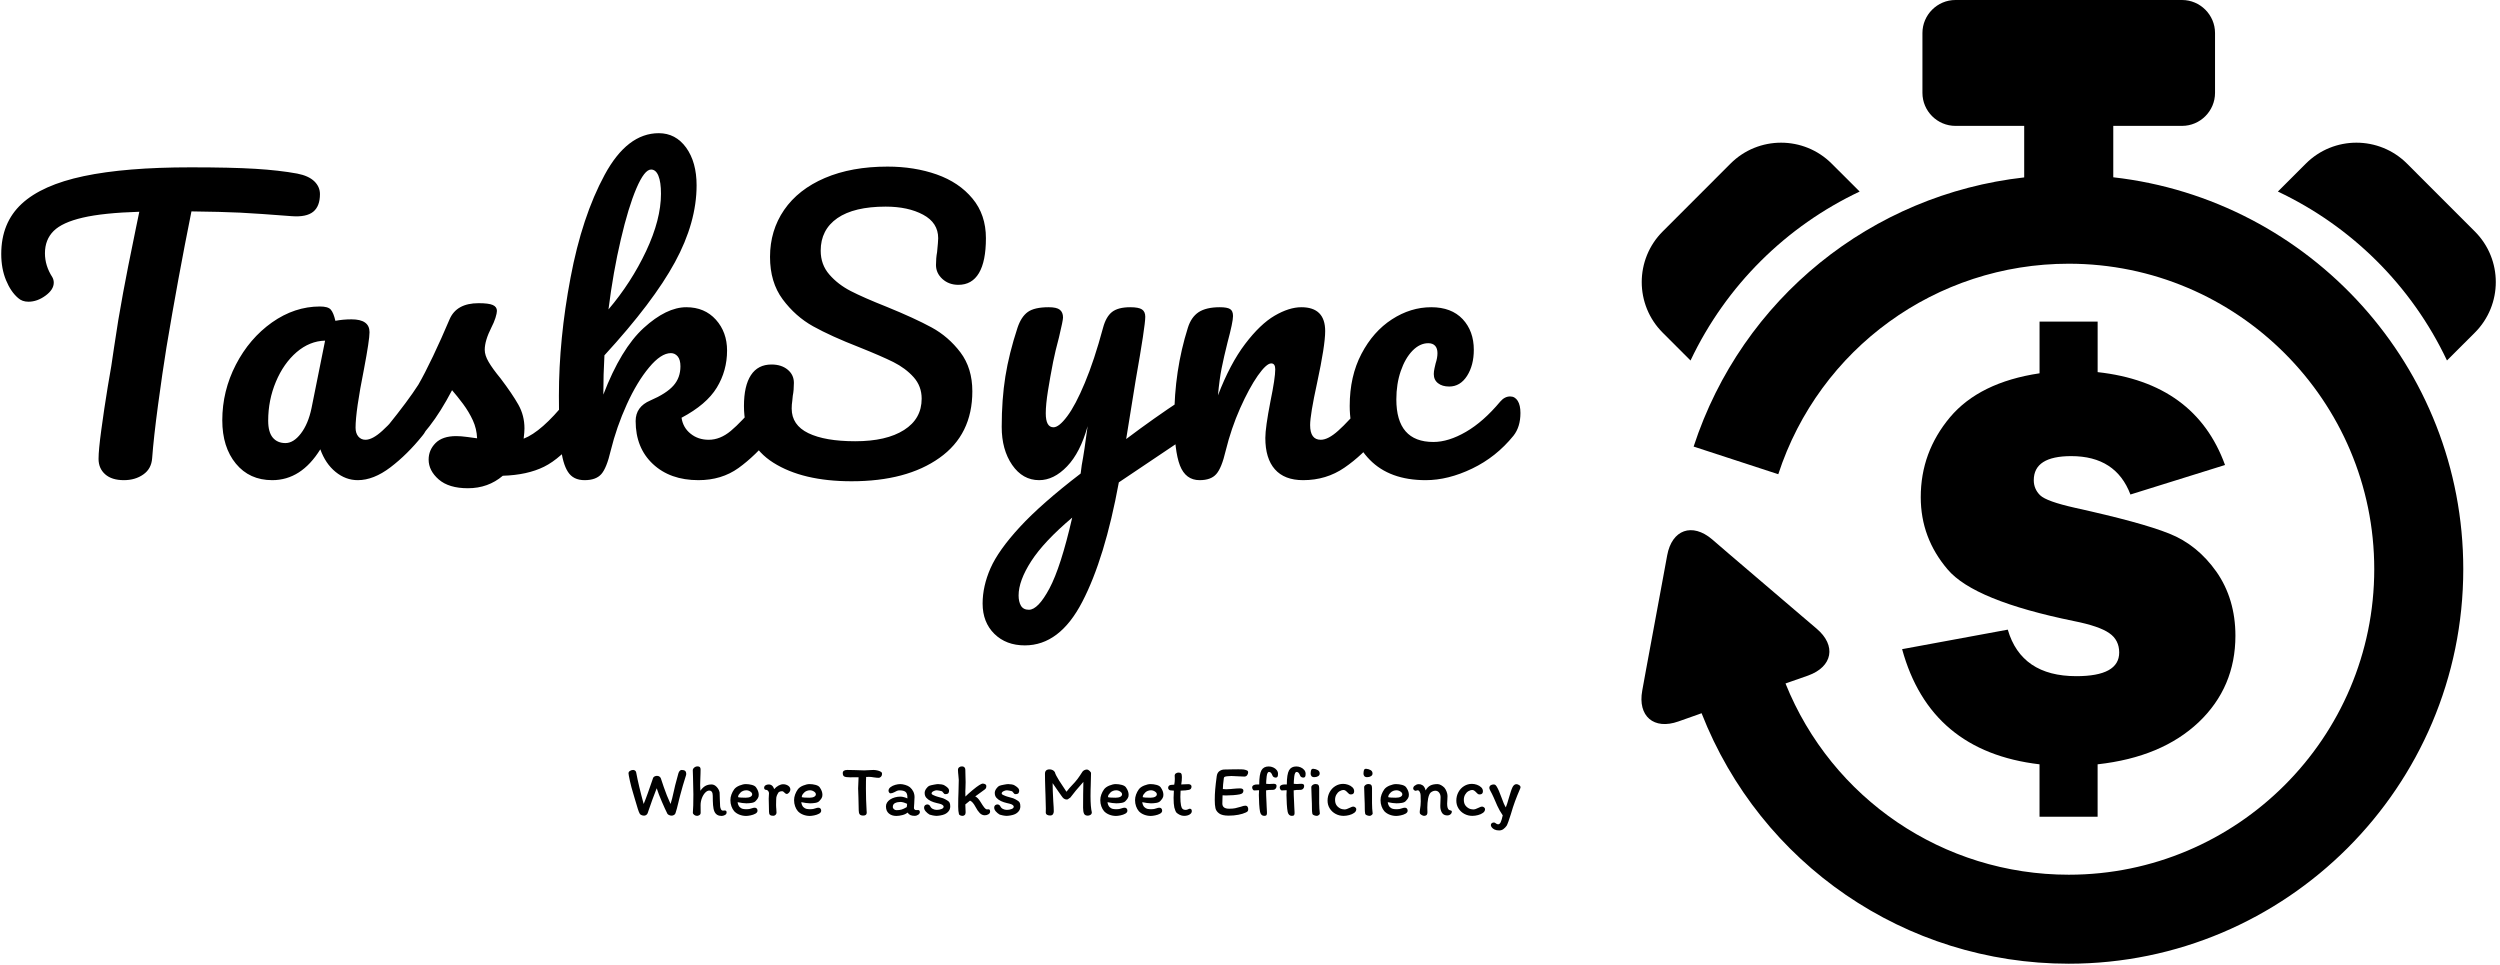 <svg xmlns="http://www.w3.org/2000/svg" version="1.1" xmlns:xlink="http://www.w3.org/1999/xlink" xmlns:svgjs="http://svgjs.dev/svgjs" width="2000" height="772" viewBox="0 0 2000 772"><g transform="matrix(1,0,0,1,-1.212,-0.518)"><svg viewBox="0 0 396 153" data-background-color="#ffffff" preserveAspectRatio="xMidYMid meet" height="772" width="2000" xmlns="http://www.w3.org/2000/svg" xmlns:xlink="http://www.w3.org/1999/xlink"><g id="tight-bounds" transform="matrix(1,0,0,1,0.24,0.103)"><svg viewBox="0 0 395.52 152.795" height="152.795" width="395.52"><g><svg viewBox="0 0 395.52 152.795" height="152.795" width="395.52"><g><svg viewBox="0 0 649.408 250.875" height="152.795" width="395.52"><g transform="matrix(1,0,0,1,0,34.672)"><svg viewBox="0 0 395.52 181.531" height="181.531" width="395.52"><g id="textblocktransform"><svg viewBox="0 0 395.52 181.531" height="181.531" width="395.52" id="textblock"><g><svg viewBox="0 0 395.52 133.337" height="133.337" width="395.52"><g transform="matrix(1,0,0,1,0,0)"><svg width="395.52" viewBox="1.75 -47 206.88 69.75" height="133.337" data-palette-color="#233565"><path d="M42.05-41.5Q43.6-41.2 44.38-40.45 45.15-39.7 45.15-38.7L45.15-38.7Q45.15-37.05 44.23-36.3 43.3-35.55 41.3-35.7L41.3-35.7Q36.8-36.05 34.27-36.18 31.75-36.3 27.65-36.35L27.65-36.35Q25.8-27.15 24.25-17.85L24.25-17.85Q23.7-14.45 23.1-9.98 22.5-5.5 22.3-2.75L22.3-2.75Q22.2-1.3 21.1-0.53 20 0.25 18.45 0.25L18.45 0.25Q16.8 0.25 15.9-0.55 15-1.35 15-2.65L15-2.65Q15-3.85 15.38-6.63 15.75-9.4 16.25-12.45L16.25-12.45Q16.8-15.5 17.1-17.75L17.1-17.75Q17.65-21.55 18.35-25.3 19.05-29.05 19.75-32.4L19.75-32.4Q19.9-33.15 20.1-34.13 20.3-35.1 20.55-36.3L20.55-36.3Q15.65-36.15 12.85-35.5 10.05-34.85 8.88-33.68 7.7-32.5 7.7-30.65L7.7-30.65Q7.7-28.95 8.7-27.4L8.7-27.4Q8.9-27.05 8.9-26.65L8.9-26.65Q8.9-25.7 7.78-24.88 6.65-24.05 5.45-24.05L5.45-24.05Q4.6-24.05 4.05-24.55L4.05-24.55Q3.05-25.4 2.4-26.98 1.75-28.55 1.75-30.55L1.75-30.55Q1.75-34.8 4.53-37.38 7.3-39.95 12.98-41.15 18.65-42.35 27.55-42.35L27.55-42.35Q33.05-42.35 36.33-42.15 39.6-41.95 42.05-41.5L42.05-41.5ZM38.65 0.25Q35.55 0.25 33.7-2 31.85-4.25 31.85-7.9L31.85-7.9Q31.85-11.9 33.7-15.48 35.55-19.05 38.62-21.23 41.7-23.4 45.15-23.4L45.15-23.4Q46.25-23.4 46.62-22.98 47-22.55 47.25-21.45L47.25-21.45Q48.3-21.65 49.45-21.65L49.45-21.65Q51.9-21.65 51.9-19.9L51.9-19.9Q51.9-18.85 51.15-14.9L51.15-14.9Q50-9.15 50-6.9L50-6.9Q50-6.15 50.37-5.7 50.75-5.25 51.35-5.25L51.35-5.25Q52.3-5.25 53.65-6.48 55-7.7 57.3-10.45L57.3-10.45Q57.9-11.15 58.65-11.15L58.65-11.15Q59.3-11.15 59.67-10.55 60.05-9.95 60.05-8.9L60.05-8.9Q60.05-6.9 59.1-5.8L59.1-5.8Q57.05-3.25 54.75-1.5 52.45 0.25 50.3 0.25L50.3 0.25Q48.65 0.25 47.27-0.88 45.9-2 45.2-3.95L45.2-3.95Q42.6 0.25 38.65 0.25L38.65 0.25ZM40.45-4.8Q41.55-4.8 42.55-6.1 43.55-7.4 44-9.55L44-9.55 45.85-18.75Q43.75-18.7 41.97-17.18 40.2-15.65 39.15-13.15 38.1-10.65 38.1-7.85L38.1-7.85Q38.1-6.3 38.72-5.55 39.35-4.8 40.45-4.8L40.45-4.8ZM65.3 1.35Q62.7 1.35 61.32 0.15 59.95-1.05 59.95-2.55L59.95-2.55Q59.95-3.85 60.89-4.8 61.84-5.75 63.7-5.75L63.7-5.75Q64.34-5.75 65.22-5.63 66.09-5.5 66.55-5.45L66.55-5.45Q66.5-6.75 65.97-7.9 65.44-9.05 64.64-10.13 63.84-11.2 63.14-12L63.14-12Q61.59-9.05 60.07-7.1 58.55-5.15 56.74-3.4L56.74-3.4Q55.84-2.5 54.84-2.5L54.84-2.5Q54.05-2.5 53.55-3.08 53.05-3.65 53.05-4.5L53.05-4.5Q53.05-5.5 53.74-6.35L53.74-6.35 54.39-7.15Q57.14-10.55 58.55-12.75L58.55-12.75Q59.39-14.2 60.55-16.63 61.7-19.05 62.8-21.65L62.8-21.65Q63.74-23.85 66.75-23.85L66.75-23.85Q68.14-23.85 68.69-23.6 69.25-23.35 69.25-22.8L69.25-22.8Q69.25-22.5 69.05-21.85 68.84-21.2 68.5-20.55L68.5-20.55Q67.59-18.75 67.59-17.5L67.59-17.5Q67.59-16.75 68.12-15.85 68.64-14.95 69.75-13.6L69.75-13.6Q71.34-11.5 72.17-10.03 73-8.55 73-6.8L73-6.8Q73-6.3 72.89-5.4L72.89-5.4Q75.34-6.35 78.64-10.45L78.64-10.45Q79.25-11.15 80-11.15L80-11.15Q80.64-11.15 81.02-10.55 81.39-9.95 81.39-8.9L81.39-8.9Q81.39-7 80.44-5.8L80.44-5.8Q77.94-2.7 75.67-1.58 73.39-0.45 70.05-0.35L70.05-0.35Q68.05 1.35 65.3 1.35L65.3 1.35ZM106.24-11.15Q106.89-11.15 107.27-10.55 107.64-9.95 107.64-8.9L107.64-8.9Q107.64-6.9 106.69-5.8L106.69-5.8Q104.44-3.05 102.14-1.4 99.84 0.25 96.69 0.25L96.69 0.25Q92.84 0.25 90.49-1.95 88.14-4.15 88.14-7.8L88.14-7.8Q88.14-9.75 90.14-10.6L90.14-10.6Q92.34-11.55 93.29-12.63 94.24-13.7 94.24-15.25L94.24-15.25Q94.24-16.15 93.87-16.6 93.49-17.05 92.94-17.05L92.94-17.05Q91.59-17.05 89.97-15.1 88.34-13.15 86.94-10.08 85.54-7 84.74-3.75L84.74-3.75Q84.19-1.4 83.47-0.58 82.74 0.25 81.19 0.25L81.19 0.25Q79.64 0.25 78.92-0.88 78.19-2 77.94-4.35 77.69-6.7 77.69-11.25L77.69-11.25Q77.69-18.95 79.27-27.3 80.84-35.65 83.92-41.33 86.99-47 91.29-47L91.29-47Q93.59-47 95.02-45.03 96.44-43.05 96.44-39.9L96.44-39.9Q96.44-34.85 93.49-29.43 90.54-24 83.89-16.75L83.89-16.75Q83.74-14.15 83.74-11.4L83.74-11.4Q86.14-17.65 89.24-20.48 92.34-23.3 95.04-23.3L95.04-23.3Q97.54-23.3 99.07-21.6 100.59-19.9 100.59-17.4L100.59-17.4Q100.59-14.65 99.19-12.35 97.79-10.05 94.39-8.25L94.39-8.25Q94.59-6.9 95.62-6.08 96.64-5.25 98.09-5.25L98.09-5.25Q99.64-5.25 101.09-6.45 102.54-7.65 104.89-10.45L104.89-10.45Q105.49-11.15 106.24-11.15L106.24-11.15ZM90.24-42.05Q89.34-42.05 88.24-39.48 87.14-36.9 86.12-32.52 85.09-28.15 84.44-23L84.44-23Q87.54-26.65 89.57-30.95 91.59-35.25 91.59-38.75L91.59-38.75Q91.59-40.35 91.24-41.2 90.89-42.05 90.24-42.05L90.24-42.05ZM117.54 0.4Q110.89 0.4 106.89-2.13 102.89-4.65 102.89-9.85L102.89-9.85Q102.89-12.6 103.84-14.05 104.79-15.5 106.64-15.5L106.64-15.5Q107.99-15.5 108.84-14.8 109.69-14.1 109.69-13L109.69-13Q109.69-12 109.54-11.25L109.54-11.25Q109.54-11.05 109.47-10.55 109.39-10.05 109.39-9.5L109.39-9.5Q109.39-7.25 111.66-6.15 113.94-5.05 118.04-5.05L118.04-5.05Q122.29-5.05 124.69-6.58 127.09-8.1 127.09-10.85L127.09-10.85Q127.09-12.55 125.99-13.78 124.89-15 123.24-15.83 121.59-16.65 118.59-17.85L118.59-17.85Q114.74-19.35 112.31-20.7 109.89-22.05 108.16-24.38 106.44-26.7 106.44-30.15L106.44-30.15Q106.44-33.75 108.36-36.55 110.29-39.35 113.91-40.9 117.54-42.45 122.44-42.45L122.44-42.45Q126.09-42.45 129.14-41.38 132.19-40.3 134.01-38.1 135.84-35.9 135.84-32.7L135.84-32.7Q135.84-29.55 134.89-27.95 133.94-26.35 132.09-26.35L132.09-26.35Q130.79-26.35 129.91-27.15 129.04-27.95 129.04-29.05L129.04-29.05Q129.04-30 129.19-30.8L129.19-30.8Q129.34-32.3 129.34-32.7L129.34-32.7Q129.34-34.8 127.29-35.9 125.24-37 122.19-37L122.19-37Q117.89-37 115.61-35.43 113.34-33.85 113.34-31L113.34-31Q113.34-29.1 114.52-27.75 115.69-26.4 117.44-25.5 119.19-24.6 122.34-23.35L122.34-23.35Q126.14-21.8 128.44-20.55 130.74-19.3 132.37-17.15 133.99-15 133.99-11.85L133.99-11.85Q133.99-5.95 129.51-2.78 125.04 0.4 117.54 0.4L117.54 0.4ZM163.59-11.05Q164.24-11.05 164.61-10.43 164.99-9.8 164.99-8.85L164.99-8.85Q164.99-7.7 164.64-7.05 164.29-6.4 163.54-5.9L163.54-5.9 153.94 0.55Q152.04 10.9 148.96 16.82 145.89 22.75 141.14 22.75L141.14 22.75Q138.59 22.75 136.99 21.18 135.39 19.6 135.39 17.05L135.39 17.05Q135.39 14.7 136.46 12.25 137.54 9.8 140.46 6.63 143.39 3.45 148.74-0.65L148.74-0.65 148.89-1.8Q149.24-3.65 149.69-7.1L149.69-7.1Q148.69-3.5 146.89-1.63 145.09 0.25 143.09 0.25L143.09 0.25Q140.84 0.25 139.41-1.83 137.99-3.9 137.99-7L137.99-7Q137.99-10.75 138.49-13.88 138.99-17 140.14-20.5L140.14-20.5Q140.64-22 141.54-22.65 142.44-23.3 144.39-23.3L144.39-23.3Q145.49-23.3 145.91-22.95 146.34-22.6 146.34-21.9L146.34-21.9Q146.34-21.5 145.79-19.2L145.79-19.2Q145.29-17.35 144.99-15.85L144.99-15.85Q144.59-13.8 144.29-11.93 143.99-10.05 143.99-8.85L143.99-8.85Q143.99-6.95 145.04-6.95L145.04-6.95Q145.79-6.95 146.91-8.45 148.04-9.95 149.31-13 150.59-16.05 151.79-20.5L151.79-20.5Q152.19-22 153.01-22.65 153.84-23.3 155.49-23.3L155.49-23.3Q156.64-23.3 157.09-23 157.54-22.7 157.54-22L157.54-22Q157.54-20.75 156.24-13.4L156.24-13.4 154.94-5.35Q158.79-8.25 162.44-10.65L162.44-10.65Q163.09-11.05 163.59-11.05L163.59-11.05ZM141.69 17.9Q142.94 17.9 144.49 15 146.04 12.1 147.59 5.35L147.59 5.35Q143.74 8.6 142.01 11.28 140.29 13.95 140.29 15.95L140.29 15.95Q140.29 16.8 140.61 17.35 140.94 17.9 141.69 17.9L141.69 17.9ZM164.94 0.25Q163.04 0.25 162.26-1.75 161.49-3.75 161.49-8.15L161.49-8.15Q161.49-14.65 163.34-20.5L163.34-20.5Q163.79-21.95 164.81-22.63 165.84-23.3 167.69-23.3L167.69-23.3Q168.69-23.3 169.09-23.05 169.49-22.8 169.49-22.1L169.49-22.1Q169.49-21.3 168.74-18.5L168.74-18.5Q168.24-16.5 167.94-15 167.64-13.5 167.44-11.3L167.44-11.3Q169.09-15.6 171.14-18.3 173.19-21 175.16-22.15 177.14-23.3 178.79-23.3L178.79-23.3Q182.04-23.3 182.04-20.05L182.04-20.05Q182.04-18.1 180.94-13L180.94-13Q179.99-8.65 179.99-7.25L179.99-7.25Q179.99-5.25 181.44-5.25L181.44-5.25Q182.44-5.25 183.81-6.48 185.19-7.7 187.49-10.45L187.49-10.45Q188.09-11.15 188.84-11.15L188.84-11.15Q189.49-11.15 189.86-10.55 190.24-9.95 190.24-8.9L190.24-8.9Q190.24-6.9 189.29-5.8L189.29-5.8Q187.14-3.15 184.66-1.45 182.19 0.25 179.04 0.25L179.04 0.25Q176.49 0.25 175.19-1.23 173.89-2.7 173.89-5.5L173.89-5.5Q173.89-6.9 174.59-10.5L174.59-10.5Q175.24-13.65 175.24-14.85L175.24-14.85Q175.24-15.65 174.69-15.65L174.69-15.65Q174.04-15.65 172.86-13.98 171.69-12.3 170.46-9.55 169.24-6.8 168.49-3.75L168.49-3.75Q167.94-1.4 167.21-0.58 166.49 0.25 164.94 0.25L164.94 0.25ZM195.73 0.25Q190.83 0.25 188.11-2.53 185.38-5.3 185.38-9.85L185.38-9.85Q185.38-13.9 186.98-16.95 188.58-20 191.13-21.65 193.68-23.3 196.48-23.3L196.48-23.3Q199.23-23.3 200.76-21.68 202.28-20.05 202.28-17.5L202.28-17.5Q202.28-15.4 201.36-13.95 200.43-12.5 198.93-12.5L198.93-12.5Q197.98-12.5 197.41-12.95 196.83-13.4 196.83-14.2L196.83-14.2Q196.83-14.55 196.93-15 197.03-15.45 197.08-15.65L197.08-15.65Q197.33-16.4 197.33-17.05L197.33-17.05Q197.33-17.7 197.01-18.05 196.68-18.4 196.08-18.4L196.08-18.4Q194.93-18.4 193.93-17.38 192.93-16.35 192.33-14.6 191.73-12.85 191.73-10.75L191.73-10.75Q191.73-4.95 196.78-4.95L196.78-4.95Q198.83-4.95 201.21-6.33 203.58-7.7 205.88-10.45L205.88-10.45Q206.48-11.15 207.23-11.15L207.23-11.15Q207.88-11.15 208.26-10.55 208.63-9.95 208.63-8.9L208.63-8.9Q208.63-7 207.68-5.8L207.68-5.8Q205.33-2.9 202.06-1.33 198.78 0.25 195.73 0.25L195.73 0.25Z" opacity="1" transform="matrix(1,0,0,1,0,0)" fill="#000000" class="wordmark-text-0" data-fill-palette-color="primary" id="text-0"></path></svg></g></svg></g><g transform="matrix(1,0,0,1,163.31,164.815)"><svg viewBox="0 0 232.21 16.715" height="16.715" width="232.21"><g transform="matrix(1,0,0,1,0,0)"><svg width="232.21" viewBox="2 -33.75 611.98 43.95" height="16.715" data-palette-color="#233565"><path d="M36.2-28.9Q36.5-29.95 37.1-30.63 37.7-31.3 38.4-31.3L38.4-31.3Q40.1-31.3 40.85-30.65 41.6-30 41.6-28.4L41.6-28.4Q41.6-27.95 40.9-25.85L40.9-25.85Q39.35-21.1 37.5-14.1L37.5-14.1Q37.05-12.5 36.77-11.3 36.5-10.1 36.3-9.3L36.3-9.3Q35.1-4.15 34.2-1.55L34.2-1.55Q33.9-0.8 33.15-0.38 32.4 0.05 31.55 0.05L31.55 0.05Q30.7 0.05 29.88-0.33 29.05-0.7 28.7-1.2L28.7-1.2Q27.15-4.25 24.88-9.53 22.6-14.8 21.35-18.75L21.35-18.75Q18.25-10.9 15.8-3.6L15.8-3.6Q15.65-3.15 15.48-2.63 15.3-2.1 15.1-1.55L15.1-1.55Q14.75-0.8 14.1-0.38 13.45 0.05 12.65 0.05L12.65 0.05Q11.75 0.05 10.9-0.33 10.05-0.7 9.75-1.2L9.75-1.2Q9.1-2.3 8.38-4.6 7.65-6.9 6.45-11.05L6.45-11.05 5.2-15.3Q3.9-19.45 2.95-23.8 2-28.15 2-29L2-29Q2-30.05 3.05-30.68 4.1-31.3 5.15-31.3L5.15-31.3Q5.75-31.3 6.4-30.93 7.05-30.55 7.25-29.65L7.25-29.65Q9-20.3 12.4-7.95L12.4-7.95Q13.7-11.05 15.28-15.5 16.85-19.95 18.3-24.15L18.3-24.15 18.8-25.65Q19-26.4 19.83-26.83 20.65-27.25 21.5-27.25L21.5-27.25Q22.6-27.25 23.3-26.7 24-26.15 24.2-25.5L24.2-25.5Q24.25-25.3 26.2-19.55 28.15-13.8 30.85-7.95L30.85-7.95Q31.85-10.9 33.25-17.4L33.25-17.4 34-20.7Q35.35-26 36.2-28.9L36.2-28.9ZM51.45-31.7Q51.45-30.4 51.4-28.68 51.35-26.95 51.3-26.05L51.3-26.05Q51.15-23.5 51.15-20.95L51.15-20.95Q51.15-19.05 51.3-17L51.3-17Q52.85-19.25 54.65-20.3 56.45-21.35 59-21.35L59-21.35Q60.85-21.35 62.45-19.7 64.05-18.05 64.5-15.85L64.5-15.85Q64.65-13.9 64.65-11.1L64.65-11.1Q64.65-9.3 64.85-6.4L64.85-6.4Q64.95-5.3 65.42-4.35 65.9-3.4 66.8-3.4L66.8-3.4Q67.25-3.4 67.52-3.45 67.8-3.5 68.05-3.5L68.05-3.5Q68.75-3.5 69.02-3.15 69.3-2.8 69.3-2.15L69.3-2.15Q69.3-0.95 68.1-0.35 66.9 0.25 65.9 0.25L65.9 0.25Q62.3 0.25 60.95-2.75L60.95-2.75Q60.2-4.45 60-7.18 59.8-9.9 59.8-13.55L59.8-13.55Q59.8-17.15 57.35-17.15L57.35-17.15Q56-17.15 54.62-15.73 53.25-14.3 52.35-11.98 51.45-9.65 51.45-7.15L51.45-7.15 51.5-1.95Q51.5-0.85 50.65-0.33 49.8 0.2 49.05 0.2L49.05 0.2Q47.95 0.2 47.05-0.48 46.15-1.15 46.15-2L46.15-2Q46.5-5.75 46.5-14.55L46.5-14.55Q46.5-16.15 46.25-26.4L46.25-26.4 46.1-31Q46.1-32.1 47.1-32.93 48.1-33.75 49.35-33.75L49.35-33.75Q50.45-33.75 50.95-33.25 51.45-32.75 51.45-31.7L51.45-31.7ZM71.9-10.6Q71.9-12.5 72.6-14.43 73.3-16.35 74.45-17.95L74.45-17.95Q75.6-19.55 78.1-20.58 80.6-21.6 82.55-21.6L82.55-21.6Q84.55-21.6 86.62-21.05 88.7-20.5 89.5-19.35L89.5-19.35Q91.35-16.75 91.35-14.25L91.35-14.25Q91.35-12.9 90.77-11.95 90.2-11 89.15-9.9L89.15-9.9Q88.3-9 86.47-8.7 84.65-8.4 82.85-8.4L82.85-8.4Q81.7-8.4 80.05-8.63 78.4-8.85 76.85-9.2L76.85-9.2Q76.95-8.2 77.35-7.25 77.75-6.3 78.3-5.8L78.3-5.8Q79.3-4.85 80.37-4.6 81.45-4.35 83.15-4.35L83.15-4.35Q84.95-4.35 86.5-4.95L86.5-4.95Q87.75-5.4 88.55-5.4L88.55-5.4Q89.5-5.4 90-4.83 90.5-4.25 90.5-3.35L90.5-3.35Q90.5-2.1 89.05-1.3 87.6-0.5 85.72-0.13 83.85 0.25 82.7 0.25L82.7 0.25Q80.35 0.25 78.15-0.6 75.95-1.45 74.5-3L74.5-3Q73.3-4.4 72.6-6.38 71.9-8.35 71.9-10.6L71.9-10.6ZM82.8-17.35Q81.7-17.35 80.6-16.93 79.5-16.5 78.8-15.75L78.8-15.75Q77.9-14.8 77.57-14.23 77.25-13.65 77.15-12.65L77.15-12.65Q78.4-12.25 82.35-12.25L82.35-12.25Q84.5-12.25 85.67-12.9 86.85-13.55 86.85-14.6L86.85-14.6Q86.85-15.65 85.55-16.5 84.25-17.35 82.8-17.35L82.8-17.35ZM103.54-2Q103.54-1.15 102.89-0.5 102.24 0.15 101.29 0.15L101.29 0.15Q99.79 0.15 99.09-0.43 98.39-1 98.39-2.55L98.39-2.55Q98.39-4.4 98.29-7.4L98.29-7.4Q98.19-9.9 98.19-11.6L98.19-11.6Q98.19-12.4 98.29-13.7L98.29-13.7Q98.39-14.9 98.39-15.5L98.39-15.5Q98.24-16.45 97.64-17.07 97.04-17.7 96.09-17.7L96.09-17.7Q95.64-17.7 95.34-18.13 95.04-18.55 95.04-19L95.04-19Q95.04-20.15 95.97-20.75 96.89-21.35 98.19-21.35L98.19-21.35Q100.89-21.35 101.94-18.15L101.94-18.15Q103.24-19.65 104.92-20.58 106.59-21.5 108.14-21.5L108.14-21.5Q109.99-21.5 111.52-20.5 113.04-19.5 113.04-17.8L113.04-17.8Q113.04-16.85 112.22-15.85 111.39-14.85 110.54-14.85L110.54-14.85Q110.09-14.85 109.77-15.08 109.44-15.3 108.99-15.75L108.99-15.75Q108.49-16.25 108.14-16.48 107.79-16.7 107.34-16.7L107.34-16.7Q106.54-16.7 105.84-16.45 105.14-16.2 104.89-15.85L104.89-15.85Q104.09-14.6 103.72-13.6 103.34-12.6 103.34-11.45L103.34-11.45Q103.34-10.6 103.29-10.1L103.29-10.1 103.24-7.25Q103.24-6.6 103.29-5.8 103.34-5 103.39-4.6L103.39-4.6Q103.54-3.25 103.54-2L103.54-2ZM115.59-10.6Q115.59-12.5 116.29-14.43 116.99-16.35 118.14-17.95L118.14-17.95Q119.29-19.55 121.79-20.58 124.29-21.6 126.24-21.6L126.24-21.6Q128.24-21.6 130.31-21.05 132.39-20.5 133.19-19.35L133.19-19.35Q135.04-16.75 135.04-14.25L135.04-14.25Q135.04-12.9 134.47-11.95 133.89-11 132.84-9.9L132.84-9.9Q131.99-9 130.16-8.7 128.34-8.4 126.54-8.4L126.54-8.4Q125.39-8.4 123.74-8.63 122.09-8.85 120.54-9.2L120.54-9.2Q120.64-8.2 121.04-7.25 121.44-6.3 121.99-5.8L121.99-5.8Q122.99-4.85 124.06-4.6 125.14-4.35 126.84-4.35L126.84-4.35Q128.64-4.35 130.19-4.95L130.19-4.95Q131.44-5.4 132.24-5.4L132.24-5.4Q133.19-5.4 133.69-4.83 134.19-4.25 134.19-3.35L134.19-3.35Q134.19-2.1 132.74-1.3 131.29-0.5 129.41-0.13 127.54 0.25 126.39 0.25L126.39 0.25Q124.04 0.25 121.84-0.6 119.64-1.45 118.19-3L118.19-3Q116.99-4.4 116.29-6.38 115.59-8.35 115.59-10.6L115.59-10.6ZM126.49-17.35Q125.39-17.35 124.29-16.93 123.19-16.5 122.49-15.75L122.49-15.75Q121.59-14.8 121.27-14.23 120.94-13.65 120.84-12.65L120.84-12.65Q122.09-12.25 126.04-12.25L126.04-12.25Q128.19-12.25 129.37-12.9 130.54-13.55 130.54-14.6L130.54-14.6Q130.54-15.65 129.24-16.5 127.94-17.35 126.49-17.35L126.49-17.35ZM148.99-29.15Q148.99-31.3 152.13-31.3L152.13-31.3Q153.49-31.3 157.28-31.2L157.28-31.2Q161.49-31 163.63-31L163.63-31Q165.38-31 167.88-31.2L167.88-31.2Q169.59-31.3 170.03-31.3L170.03-31.3Q172.78-31.2 174.69-30.3L174.69-30.3Q175.24-30.05 175.59-29.7 175.94-29.35 175.94-28.55L175.94-28.55Q175.94-27.45 175.24-26.68 174.53-25.9 173.53-25.9L173.53-25.9Q172.44-25.9 170.34-26.2L170.34-26.2Q168.49-26.55 167.09-26.55L167.09-26.55Q165.74-26.55 165.03-26.5L165.03-26.5Q164.88-24.85 164.88-18.6L164.88-18.6Q164.88-11.15 165.34-3.5L165.34-3.5 165.44-2.05Q165.44 0 163.09 0L163.09 0Q161.24 0 160.59-0.88 159.94-1.75 159.94-3.55L159.94-3.55Q159.94-7.1 159.74-12.4L159.74-12.4Q159.53-16.8 159.53-18.65L159.53-18.65Q159.53-19.9 159.84-26.3L159.84-26.3 153.99-26.25Q151.19-26.25 150.09-26.78 148.99-27.3 148.99-29.15L148.99-29.15ZM201.88-2.4Q201.88-1.3 200.71-0.55 199.53 0.2 198.53 0.2L198.53 0.2Q196.63 0.2 195.51-0.28 194.38-0.75 193.43-2.05L193.43-2.05Q192.13-0.9 189.88-0.33 187.63 0.25 185.73 0.25L185.73 0.25Q182.63 0.25 180.63-1.43 178.63-3.1 178.63-6.35L178.63-6.35Q178.63-7.75 179.38-8.93 180.13-10.1 181.43-11L181.43-11Q182.88-11.95 184.73-12.48 186.58-13 188.58-13L188.58-13Q189.63-13 191.08-12.6 192.53-12.2 193.33-11.75L193.33-11.75 193.33-12.55Q193.33-15.25 192.03-16.28 190.73-17.3 187.83-17.3L187.83-17.3Q186.98-17.3 186.16-16.95 185.33-16.6 184.28-16L184.28-16Q182.88-15.25 181.63-15.25L181.63-15.25Q181.18-15.25 180.78-15.88 180.38-16.5 180.38-17L180.38-17Q180.38-18.45 181.76-19.5 183.13-20.55 185.03-21.08 186.93-21.6 188.43-21.6L188.43-21.6Q189.93-21.6 191.88-21.03 193.83-20.45 195.08-19.45L195.08-19.45Q196.58-18.15 197.41-16.43 198.23-14.7 198.23-12.65L198.23-12.65Q198.23-12 198.13-10.7L198.13-10.7Q198.03-9.3 198.03-8.3L198.03-8.3Q198.03-7.85 197.93-6.95L197.93-6.95Q197.83-5.85 197.83-5.2L197.83-5.2Q197.83-4.6 198.28-4.17 198.73-3.75 199.33-3.75L199.33-3.75 200.73-3.8Q201.28-3.8 201.58-3.4 201.88-3 201.88-2.4L201.88-2.4ZM185.78-3.7Q187.93-3.7 189.38-4.15 190.83-4.6 192.88-5.8L192.88-5.8Q193.08-6.65 193.13-8.05L193.13-8.05Q190.38-9.35 188.58-9.35L188.58-9.35Q186.53-9.35 184.93-8.6 183.33-7.85 183.33-5.95L183.33-5.95Q183.33-5 184.13-4.35 184.93-3.7 185.78-3.7L185.78-3.7ZM219.18-11.25Q219.58-11 220.76-10.33 221.93-9.65 222.33-8.75 222.73-7.85 222.73-6.25L222.73-6.25Q222.73-4.45 221.68-3.08 220.63-1.7 218.98-0.95L218.98-0.95Q217.78-0.4 216.06-0.1 214.33 0.2 213.33 0.2L213.33 0.2Q212.33 0.2 210.76-0.1 209.18-0.4 208.58-0.65L208.58-0.65Q207.03-1.55 205.91-2.85 204.78-4.15 204.78-5.5L204.78-5.5Q204.78-6.5 205.43-7.08 206.08-7.65 207.13-7.65L207.13-7.65Q207.63-7.65 208.18-7.28 208.73-6.9 208.93-6.5L208.93-6.5Q209.48-5.2 210.78-4.55 212.08-3.9 213.43-3.9L213.43-3.9Q215.18-3.9 216.68-4.48 218.18-5.05 218.18-6.05L218.18-6.05Q218.18-6.5 217.96-6.78 217.73-7.05 217.33-7.35L217.33-7.35Q216.63-7.85 215.23-8.18 213.83-8.5 213.43-8.6L213.43-8.6Q211.38-9.05 209.43-9.95L209.43-9.95Q207.48-10.9 206.33-12.2 205.18-13.5 205.18-15.55L205.18-15.55Q205.18-16.9 206.18-18.38 207.18-19.85 208.43-20.45L208.43-20.45Q209.33-20.8 211.46-21.2 213.58-21.6 214.33-21.6L214.33-21.6Q215.48-21.6 216.83-21.38 218.18-21.15 218.88-20.65L218.88-20.65Q220.23-19.85 221.08-18.98 221.93-18.1 221.93-17L221.93-17Q221.93-16.45 221.68-15.83 221.43-15.2 221.08-15.05L221.08-15.05Q220.33-14.7 219.33-14.7L219.33-14.7Q218.88-14.7 218.61-14.95 218.33-15.2 217.88-15.75L217.88-15.75Q217.33-16.6 216.83-16.75L216.83-16.75Q216.23-16.9 215.08-17.13 213.93-17.35 213.53-17.35L213.53-17.35Q212.38-17.35 211.16-16.7 209.93-16.05 209.93-15.2L209.93-15.2Q209.93-14.75 210.31-14.5 210.68-14.25 211.11-14.05 211.53-13.85 211.68-13.8L211.68-13.8Q212.73-13.3 214.01-12.95 215.28-12.6 215.58-12.5L215.58-12.5Q218.28-11.85 219.18-11.25L219.18-11.25ZM231.28 0.2Q230.28 0.2 229.58-0.15 228.88-0.5 228.73-0.9L228.73-0.9Q228.18-2.9 228.18-6.15L228.18-6.15Q228.18-12.15 228.38-15.9L228.38-15.9Q228.58-20.35 228.58-24.45L228.58-24.45Q228.58-25.65 228.28-27.95L228.28-27.95Q228.23-28.35 228.13-29.4 228.03-30.45 228.03-31.35L228.03-31.35Q228.03-32.45 228.8-33.1 229.58-33.75 230.83-33.75L230.83-33.75Q231.83-33.75 232.45-33.13 233.08-32.5 233.08-31.45L233.08-31.45Q233.08-29.85 233.18-26.95L233.18-26.95Q233.28-24.25 233.28-22.9L233.28-22.9Q233.28-21.4 233.18-18.9L233.18-18.9Q233.08-17.4 233.08-16.7L233.08-16.7Q233.08-14.5 233.13-13.05L233.13-13.05Q234.98-14.9 237.98-17.4 240.98-19.9 242.63-20.9L242.63-20.9Q244.38-21.95 244.93-21.95L244.93-21.95Q245.98-21.95 246.73-21.5 247.48-21.05 247.48-20.2L247.48-20.2Q247.48-19.35 247.23-18.85 246.98-18.35 246.33-17.85L246.33-17.85 239.88-13.15Q240.98-12.6 241.75-11.75 242.53-10.9 243.33-9.65L243.33-9.65Q245.03-6.85 246.05-5.55 247.08-4.25 247.93-4.25L247.93-4.25 249.18-4.3Q249.53-4.3 249.8-3.9 250.08-3.5 250.08-2.75L250.08-2.75Q250.08-1.6 248.95-0.9 247.83-0.2 246.43-0.2L246.43-0.2Q244.48-0.2 242.98-1.73 241.48-3.25 240.13-5.85L240.13-5.85Q238.18-9.55 236.28-10.25L236.28-10.25 233.08-7.65 233.28-2.2Q233.28-0.9 232.6-0.35 231.93 0.2 231.28 0.2L231.28 0.2ZM267.28-11.25Q267.68-11 268.85-10.33 270.03-9.65 270.43-8.75 270.83-7.85 270.83-6.25L270.83-6.25Q270.83-4.45 269.78-3.08 268.73-1.7 267.08-0.95L267.08-0.95Q265.88-0.4 264.15-0.1 262.43 0.2 261.43 0.2L261.43 0.2Q260.43 0.2 258.85-0.1 257.28-0.4 256.68-0.65L256.68-0.65Q255.13-1.55 254-2.85 252.88-4.15 252.88-5.5L252.88-5.5Q252.88-6.5 253.53-7.08 254.18-7.65 255.23-7.65L255.23-7.65Q255.73-7.65 256.28-7.28 256.83-6.9 257.03-6.5L257.03-6.5Q257.58-5.2 258.88-4.55 260.18-3.9 261.53-3.9L261.53-3.9Q263.28-3.9 264.78-4.48 266.28-5.05 266.28-6.05L266.28-6.05Q266.28-6.5 266.05-6.78 265.83-7.05 265.43-7.35L265.43-7.35Q264.73-7.85 263.33-8.18 261.93-8.5 261.53-8.6L261.53-8.6Q259.48-9.05 257.53-9.95L257.53-9.95Q255.58-10.9 254.43-12.2 253.28-13.5 253.28-15.55L253.28-15.55Q253.28-16.9 254.28-18.38 255.28-19.85 256.53-20.45L256.53-20.45Q257.43-20.8 259.55-21.2 261.68-21.6 262.43-21.6L262.43-21.6Q263.58-21.6 264.93-21.38 266.28-21.15 266.98-20.65L266.98-20.65Q268.33-19.85 269.18-18.98 270.03-18.1 270.03-17L270.03-17Q270.03-16.45 269.78-15.83 269.53-15.2 269.18-15.05L269.18-15.05Q268.43-14.7 267.43-14.7L267.43-14.7Q266.98-14.7 266.7-14.95 266.43-15.2 265.98-15.75L265.98-15.75Q265.43-16.6 264.93-16.75L264.93-16.75Q264.33-16.9 263.18-17.13 262.03-17.35 261.63-17.35L261.63-17.35Q260.48-17.35 259.25-16.7 258.03-16.05 258.03-15.2L258.03-15.2Q258.03-14.75 258.4-14.5 258.78-14.25 259.2-14.05 259.63-13.85 259.78-13.8L259.78-13.8Q260.83-13.3 262.1-12.95 263.38-12.6 263.68-12.5L263.68-12.5Q266.38-11.85 267.28-11.25L267.28-11.25ZM316.57-31.6Q317.27-31.6 318.3-30.68 319.32-29.75 319.32-29.1L319.32-29.1Q319.32-26.05 319.12-20.75L319.12-20.75Q319.07-19.45 319.02-17.63 318.97-15.8 318.97-13.4L318.97-13.4Q318.97-5.8 319.87-2.2L319.87-2.2Q319.82-1 318.92-0.48 318.02 0.05 317.12 0.05L317.12 0.05Q315.12 0.05 314.5-1.35 313.87-2.75 313.87-5.35L313.87-5.35Q313.87-15 314.07-23.1L314.07-23.1Q308.32-16.7 305.12-12.35L305.12-12.35Q305.12-12.35 304.22-11.75L304.22-11.75Q303.37-11 302.82-11L302.82-11Q301.52-11 300.67-11.65 299.82-12.3 299.02-13.55L299.02-13.55 296.62-16.95Q294.12-20.45 292.97-22.25L292.97-22.25Q292.97-17.65 293.42-9.75L293.42-9.75Q293.77-5.2 293.77-2.9L293.77-2.9Q293.77-1.7 293.17-0.88 292.57-0.05 291.27-0.05L291.27-0.05Q289.97-0.05 289.14-0.55 288.32-1.05 288.27-2.05L288.27-2.05Q288.32-2.9 288.32-4.85L288.32-4.85Q288.32-8.75 288.07-14.35L288.07-14.35 287.97-17.05 287.87-20.55Q287.82-22.1 287.77-24.18 287.72-26.25 287.72-28.7L287.72-28.7Q287.72-31.7 290.97-31.7L290.97-31.7Q291.97-31.7 293-31.2 294.02-30.7 294.52-29.75L294.52-29.75Q294.92-28 297.47-23.95 300.02-19.9 302.47-16.35L302.47-16.35Q304.67-19.15 306.07-20.55L306.07-20.55Q308.47-23 310.05-25.1 311.62-27.2 313.47-30.15L313.47-30.15Q313.92-30.75 314.77-31.18 315.62-31.6 316.57-31.6L316.57-31.6ZM325.67-10.6Q325.67-12.5 326.37-14.43 327.07-16.35 328.22-17.95L328.22-17.95Q329.37-19.55 331.87-20.58 334.37-21.6 336.32-21.6L336.32-21.6Q338.32-21.6 340.39-21.05 342.47-20.5 343.27-19.35L343.27-19.35Q345.12-16.75 345.12-14.25L345.12-14.25Q345.12-12.9 344.54-11.95 343.97-11 342.92-9.9L342.92-9.9Q342.07-9 340.24-8.7 338.42-8.4 336.62-8.4L336.62-8.4Q335.47-8.4 333.82-8.63 332.17-8.85 330.62-9.2L330.62-9.2Q330.72-8.2 331.12-7.25 331.52-6.3 332.07-5.8L332.07-5.8Q333.07-4.85 334.14-4.6 335.22-4.35 336.92-4.35L336.92-4.35Q338.72-4.35 340.27-4.95L340.27-4.95Q341.52-5.4 342.32-5.4L342.32-5.4Q343.27-5.4 343.77-4.83 344.27-4.25 344.27-3.35L344.27-3.35Q344.27-2.1 342.82-1.3 341.37-0.5 339.49-0.13 337.62 0.25 336.47 0.25L336.47 0.25Q334.12 0.25 331.92-0.6 329.72-1.45 328.27-3L328.27-3Q327.07-4.4 326.37-6.38 325.67-8.35 325.67-10.6L325.67-10.6ZM336.57-17.35Q335.47-17.35 334.37-16.93 333.27-16.5 332.57-15.75L332.57-15.75Q331.67-14.8 331.34-14.23 331.02-13.65 330.92-12.65L330.92-12.65Q332.17-12.25 336.12-12.25L336.12-12.25Q338.27-12.25 339.44-12.9 340.62-13.55 340.62-14.6L340.62-14.6Q340.62-15.65 339.32-16.5 338.02-17.35 336.57-17.35L336.57-17.35ZM349.52-10.6Q349.52-12.5 350.22-14.43 350.92-16.35 352.07-17.95L352.07-17.95Q353.22-19.55 355.72-20.58 358.22-21.6 360.17-21.6L360.17-21.6Q362.17-21.6 364.24-21.05 366.32-20.5 367.12-19.35L367.12-19.35Q368.97-16.75 368.97-14.25L368.97-14.25Q368.97-12.9 368.39-11.95 367.82-11 366.77-9.9L366.77-9.9Q365.92-9 364.09-8.7 362.27-8.4 360.47-8.4L360.47-8.4Q359.32-8.4 357.67-8.63 356.02-8.85 354.47-9.2L354.47-9.2Q354.57-8.2 354.97-7.25 355.37-6.3 355.92-5.8L355.92-5.8Q356.92-4.85 357.99-4.6 359.07-4.35 360.77-4.35L360.77-4.35Q362.57-4.35 364.12-4.95L364.12-4.95Q365.37-5.4 366.17-5.4L366.17-5.4Q367.12-5.4 367.62-4.83 368.12-4.25 368.12-3.35L368.12-3.35Q368.12-2.1 366.67-1.3 365.22-0.5 363.34-0.13 361.47 0.25 360.32 0.25L360.32 0.25Q357.97 0.25 355.77-0.6 353.57-1.45 352.12-3L352.12-3Q350.92-4.4 350.22-6.38 349.52-8.35 349.52-10.6L349.52-10.6ZM360.42-17.35Q359.32-17.35 358.22-16.93 357.12-16.5 356.42-15.75L356.42-15.75Q355.52-14.8 355.19-14.23 354.87-13.65 354.77-12.65L354.77-12.65Q356.02-12.25 359.97-12.25L359.97-12.25Q362.12-12.25 363.29-12.9 364.47-13.55 364.47-14.6L364.47-14.6Q364.47-15.65 363.17-16.5 361.87-17.35 360.42-17.35L360.42-17.35ZM376.16-17.1L373.76-17.3Q373.06-17.4 372.64-17.9 372.21-18.4 372.21-19.1L372.21-19.1Q372.21-19.45 372.39-19.85 372.56-20.25 372.91-20.55L372.91-20.55Q373.56-21.2 376.41-21.2L376.41-21.2Q376.81-23.15 376.81-25.15L376.81-25.15Q376.81-25.9 376.76-26.45 376.71-27 376.71-27.3L376.71-27.3Q376.71-28.4 377.54-28.95 378.36-29.5 379.41-29.5L379.41-29.5Q380.71-29.5 381.19-28.85 381.66-28.2 381.66-26.45L381.66-26.45Q381.66-23.85 381.21-21.35L381.21-21.35Q382.01-21.35 383.41-21.45L383.41-21.45Q385.31-21.55 386.16-21.55L386.16-21.55Q387.01-21.55 387.64-21.13 388.26-20.7 388.26-19.95L388.26-19.95Q388.26-18 386.51-17.65L386.51-17.65Q384.66-17.2 380.76-17.1L380.76-17.1Q380.61-15.15 380.61-12.85L380.61-12.85Q380.61-9.25 381.06-6.95L381.06-6.95Q381.36-5.35 382.09-4.63 382.81-3.9 384.26-3.9L384.26-3.9Q385.11-3.9 386.01-4.35L386.01-4.35Q386.61-4.7 387.11-4.7L387.11-4.7Q387.81-4.7 388.14-4.25 388.46-3.8 388.46-3.05L388.46-3.05Q388.46-1.65 386.96-0.73 385.46 0.2 383.11 0.2L383.11 0.2Q381.66 0.2 380.19-0.5 378.71-1.2 377.71-2.25L377.71-2.25Q377.56-2.4 377.16-3.4 376.76-4.4 376.46-5.55L376.46-5.55Q375.96-7.9 375.96-12.15L375.96-12.15Q375.96-14 376.16-17.1L376.16-17.1ZM425.26-6.8Q426.21-6.8 426.68-6.08 427.16-5.35 427.16-4.5L427.16-4.5Q427.16-3.45 426.83-3.03 426.51-2.6 425.61-2.15L425.61-2.15Q423.51-1.15 420.41-0.55 417.31 0.05 413.76 0.05L413.76 0.05Q409.31 0.05 407.23-1.45 405.16-2.95 404.68-5.08 404.21-7.2 404.21-10.65L404.21-10.65Q404.21-14.35 404.51-17.93 404.81-21.5 405.56-27.05L405.56-27.05Q405.91-29.45 407.46-30.53 409.01-31.6 410.86-31.6L410.86-31.6Q412.41-31.6 415.91-31.7L415.91-31.7 420.26-31.75Q422.96-31.75 424.16-31.6L424.16-31.6Q425.66-31.3 426.38-30.93 427.11-30.55 427.11-29.65L427.11-29.65Q427.11-28.65 426.43-27.7 425.76-26.75 424.41-26.75L424.41-26.75Q422.86-26.75 419.96-26.95L419.96-26.95Q417.06-27.15 415.61-27.15L415.61-27.15Q414.36-27.15 413.16-27L413.16-27Q411.76-26.9 411.16-26.65 410.56-26.4 410.46-25.8L410.46-25.8Q409.76-20.65 409.76-18.2L409.76-18.2Q410.91-18.05 412.01-18.05L412.01-18.05Q413.41-18.05 415.01-18.2 416.61-18.35 417.06-18.4L417.06-18.4Q419.71-18.65 421.61-18.65L421.61-18.65Q422.71-18.65 423.28-18.25 423.86-17.85 423.86-17.15L423.86-17.15Q423.86-16.05 423.28-15.45 422.71-14.85 421.26-14.55L421.26-14.55Q419.51-14.2 416.93-14 414.36-13.8 411.91-13.8L411.91-13.8Q411.06-13.8 409.56-13.9L409.56-13.9Q409.41-10.85 409.41-8.25L409.41-8.25Q409.41-4.7 414.11-4.7L414.11-4.7Q416.61-4.7 418.26-5.05 419.91-5.4 422.06-6.05L422.06-6.05Q424.06-6.8 425.26-6.8L425.26-6.8ZM446.06-26.05Q445.36-26.05 444.71-26.4 444.06-26.75 443.81-27.45L443.81-27.45Q443.31-28.8 442.73-29.38 442.16-29.95 441.36-29.95L441.36-29.95Q440.86-29.95 440.43-29.2 440.01-28.45 439.81-26.85L439.81-26.85Q439.46-23.55 439.46-21.8L439.46-21.8Q440.21-21.65 441.56-21.65L441.56-21.65Q442.26-21.65 443.36-21.75L443.36-21.75 444.71-21.8Q445.61-21.8 446.11-21.45 446.61-21.1 446.61-20.3L446.61-20.3Q446.61-19.15 445.91-18.4 445.21-17.65 444.26-17.65L444.26-17.65Q440.66-17.65 439.41-17.3L439.41-17.3Q439.41-14.3 439.71-8.7L439.71-8.7Q439.71-7.85 439.81-6.25L439.81-6.25 440.01-2.4Q440.11-0.95 439.73-0.38 439.36 0.2 438.16 0.2L438.16 0.2Q435.96 0.2 435.31-2.45L435.31-2.45Q434.91-4.35 434.68-7.88 434.46-11.4 434.46-14.1L434.46-14.1Q434.46-15.5 434.61-17.35L434.61-17.35Q434.51-17.4 434.06-17.4L434.06-17.4Q433.61-17.4 433.41-17.35L433.41-17.35Q431.91-17.25 431.21-17.25L431.21-17.25Q430.76-17.25 430.31-17.9 429.86-18.55 429.86-19.4L429.86-19.4Q429.86-19.9 430.21-20.33 430.56-20.75 431.06-20.95L431.06-20.95Q431.81-21.35 433.21-21.35L433.21-21.35 434.71-21.35Q434.71-28.35 436.26-31.1L436.26-31.1Q437.76-33.7 441.21-33.7L441.21-33.7Q442.81-33.7 444.28-33.05 445.76-32.4 446.68-31.25 447.61-30.1 447.61-28.65L447.61-28.65Q447.61-27.1 447.21-26.58 446.81-26.05 446.06-26.05L446.06-26.05ZM465-26.05Q464.3-26.05 463.65-26.4 463-26.75 462.75-27.45L462.75-27.45Q462.25-28.8 461.68-29.38 461.1-29.95 460.3-29.95L460.3-29.95Q459.8-29.95 459.38-29.2 458.95-28.45 458.75-26.85L458.75-26.85Q458.4-23.55 458.4-21.8L458.4-21.8Q459.15-21.65 460.5-21.65L460.5-21.65Q461.2-21.65 462.3-21.75L462.3-21.75 463.65-21.8Q464.55-21.8 465.05-21.45 465.55-21.1 465.55-20.3L465.55-20.3Q465.55-19.15 464.85-18.4 464.15-17.65 463.2-17.65L463.2-17.65Q459.6-17.65 458.35-17.3L458.35-17.3Q458.35-14.3 458.65-8.7L458.65-8.7Q458.65-7.85 458.75-6.25L458.75-6.25 458.95-2.4Q459.05-0.95 458.68-0.38 458.3 0.2 457.1 0.2L457.1 0.2Q454.9 0.2 454.25-2.45L454.25-2.45Q453.85-4.35 453.63-7.88 453.4-11.4 453.4-14.1L453.4-14.1Q453.4-15.5 453.55-17.35L453.55-17.35Q453.45-17.4 453-17.4L453-17.4Q452.55-17.4 452.35-17.35L452.35-17.35Q450.85-17.25 450.15-17.25L450.15-17.25Q449.7-17.25 449.25-17.9 448.8-18.55 448.8-19.4L448.8-19.4Q448.8-19.9 449.15-20.33 449.5-20.75 450-20.95L450-20.95Q450.75-21.35 452.15-21.35L452.15-21.35 453.65-21.35Q453.65-28.35 455.2-31.1L455.2-31.1Q456.7-33.7 460.15-33.7L460.15-33.7Q461.75-33.7 463.23-33.05 464.7-32.4 465.63-31.25 466.55-30.1 466.55-28.65L466.55-28.65Q466.55-27.1 466.15-26.58 465.75-26.05 465-26.05L465-26.05ZM471.85-32.1Q473.6-31.95 474.9-31.18 476.2-30.4 476.2-28.85L476.2-28.85Q476.2-27.7 475.13-27.03 474.05-26.35 472.55-26.35L472.55-26.35Q471.1-26.35 470.55-27.1 470-27.85 470-28.65L470-28.65Q470-30.15 470.33-31.15 470.65-32.15 471.85-32.1L471.85-32.1ZM475.85-18.95L475.85-9.95 475.85-8.5Q475.85-6.55 475.98-4.83 476.1-3.1 476.3-1.35L476.3-1.35Q476.25-0.85 475.55-0.33 474.85 0.2 474.3 0.2L474.3 0.2Q473.35 0.2 472.38-0.18 471.4-0.55 471.2-1.1L471.2-1.1Q470.9-2.7 470.9-3.95L470.9-3.95Q470.9-8.05 470.65-13.15L470.65-13.15Q470.45-17.65 470.45-19.45L470.45-19.45Q470.45-20.35 471.35-21 472.25-21.65 473.25-21.65L473.25-21.65Q474.7-21.65 475.28-21 475.85-20.35 475.85-18.95L475.85-18.95ZM499.85-16.7Q499.85-14.5 497.6-14.5L497.6-14.5Q496.85-14.5 496.35-14.85 495.85-15.2 495.25-15.9L495.25-15.9Q493.75-17.55 492.65-17.55L492.65-17.55Q491.2-17.55 489.82-16.7 488.45-15.85 487.6-14.3 486.75-12.75 486.75-10.85L486.75-10.85Q486.75-8.75 487.57-7.35 488.4-5.95 490.15-4.95L490.15-4.95Q490.8-4.6 491.67-4.4 492.55-4.2 493.2-4.2L493.2-4.2Q494.65-4.2 496.85-5.35L496.85-5.35Q497.65-5.75 498.2-5.95 498.75-6.15 499.35-6.15L499.35-6.15Q499.9-6.15 500.6-5.65 501.3-5.15 501.3-4.4L501.3-4.4Q501.3-2.9 499.9-1.88 498.5-0.85 496.47-0.33 494.45 0.2 492.6 0.2L492.6 0.2Q489.65 0.2 487.12-1.15 484.6-2.5 483.1-4.88 481.6-7.25 481.6-10.25L481.6-10.25Q481.6-13.45 483.05-16.1 484.5-18.75 486.95-20.25 489.4-21.75 492.3-21.75L492.3-21.75Q493.95-21.75 495.7-21.15 497.45-20.55 498.65-19.4 499.85-18.25 499.85-16.7L499.85-16.7ZM508.1-32.1Q509.85-31.95 511.15-31.18 512.45-30.4 512.45-28.85L512.45-28.85Q512.45-27.7 511.37-27.03 510.3-26.35 508.8-26.35L508.8-26.35Q507.35-26.35 506.8-27.1 506.25-27.85 506.25-28.65L506.25-28.65Q506.25-30.15 506.57-31.15 506.9-32.15 508.1-32.1L508.1-32.1ZM512.1-18.95L512.1-9.95 512.1-8.5Q512.1-6.55 512.22-4.83 512.35-3.1 512.55-1.35L512.55-1.35Q512.5-0.85 511.8-0.33 511.1 0.2 510.55 0.2L510.55 0.2Q509.6 0.2 508.62-0.18 507.65-0.55 507.45-1.1L507.45-1.1Q507.15-2.7 507.15-3.95L507.15-3.95Q507.15-8.05 506.9-13.15L506.9-13.15Q506.7-17.65 506.7-19.45L506.7-19.45Q506.7-20.35 507.6-21 508.5-21.65 509.5-21.65L509.5-21.65Q510.95-21.65 511.52-21 512.1-20.35 512.1-18.95L512.1-18.95ZM517.94-10.6Q517.94-12.5 518.64-14.43 519.34-16.35 520.49-17.95L520.49-17.95Q521.64-19.55 524.14-20.58 526.64-21.6 528.59-21.6L528.59-21.6Q530.59-21.6 532.67-21.05 534.74-20.5 535.54-19.35L535.54-19.35Q537.39-16.75 537.39-14.25L537.39-14.25Q537.39-12.9 536.82-11.95 536.24-11 535.19-9.9L535.19-9.9Q534.34-9 532.52-8.7 530.69-8.4 528.89-8.4L528.89-8.4Q527.74-8.4 526.09-8.63 524.44-8.85 522.89-9.2L522.89-9.2Q522.99-8.2 523.39-7.25 523.79-6.3 524.34-5.8L524.34-5.8Q525.34-4.85 526.42-4.6 527.49-4.35 529.19-4.35L529.19-4.35Q530.99-4.35 532.54-4.95L532.54-4.95Q533.79-5.4 534.59-5.4L534.59-5.4Q535.54-5.4 536.04-4.83 536.54-4.25 536.54-3.35L536.54-3.35Q536.54-2.1 535.09-1.3 533.64-0.5 531.77-0.13 529.89 0.25 528.74 0.25L528.74 0.25Q526.39 0.25 524.19-0.6 521.99-1.45 520.54-3L520.54-3Q519.34-4.4 518.64-6.38 517.94-8.35 517.94-10.6L517.94-10.6ZM528.84-17.35Q527.74-17.35 526.64-16.93 525.54-16.5 524.84-15.75L524.84-15.75Q523.94-14.8 523.62-14.23 523.29-13.65 523.19-12.65L523.19-12.65Q524.44-12.25 528.39-12.25L528.39-12.25Q530.54-12.25 531.72-12.9 532.89-13.55 532.89-14.6L532.89-14.6Q532.89-15.65 531.59-16.5 530.29-17.35 528.84-17.35L528.84-17.35ZM564.99-3.85Q565.24-3.75 565.79-3.6 566.34-3.45 566.59-3.3 566.84-3.15 566.84-2.85L566.84-2.85Q566.89-1.65 565.96-0.88 565.04-0.1 563.79-0.1L563.79-0.1Q561.84-0.1 560.74-1.15 559.64-2.2 559.14-4.35L559.14-4.35Q558.94-5.2 558.94-6.7L558.94-6.7Q558.94-7.55 559.04-9.45L559.04-9.45Q559.14-11.45 559.14-12.65L559.14-12.65Q559.14-14.4 558.16-15.73 557.19-17.05 555.44-17.05L555.44-17.05Q554.39-17.05 553.24-16.43 552.09-15.8 551.64-14.9L551.64-14.9Q550.89-13.45 550.59-11.75L550.59-11.75Q550.04-8.75 550.04-5.5L550.04-5.5Q550.04-3.95 550.09-3.1L550.09-3.1Q550.09-2.9 550.12-2.33 550.14-1.75 550.01-1.28 549.89-0.8 549.59-0.4L549.59-0.4Q549.34-0.15 548.81 0.03 548.29 0.2 547.84 0.2L547.84 0.2Q547.14 0.2 546.09-0.4 545.04-1 544.89-1.75L544.89-1.75 544.84-2.6Q544.84-3.05 544.94-3.65L544.94-3.65Q545.54-7.15 545.54-9.75L545.54-9.75Q545.54-10.9 545.49-11.55L545.49-11.55 545.44-13.9Q545.44-15.1 544.84-16.23 544.24-17.35 543.44-17.35L543.44-17.35Q543.19-17.35 542.74-17.18 542.29-17 541.99-17L541.99-17Q541.49-17 540.91-17.5 540.34-18 540.34-18.55L540.34-18.55Q540.34-19.6 541.04-20.25L541.04-20.25Q541.79-20.85 542.51-21.2 543.24-21.55 544.19-21.55L544.19-21.55Q544.99-21.55 545.49-21.4 545.99-21.25 546.84-20.75L546.84-20.75Q547.29-20.5 547.89-19.65 548.49-18.8 548.89-17.25L548.89-17.25Q550.19-19.65 552.12-20.63 554.04-21.6 557.04-21.6L557.04-21.6Q558.19-21.6 559.51-20.85 560.84-20.1 561.79-19.1L561.79-19.1Q562.69-18 563.29-16.38 563.89-14.75 563.89-13.45L563.89-13.45Q563.89-12.7 563.79-11L563.79-11Q563.64-9.65 563.64-8.15L563.64-8.15Q563.64-4.65 564.99-3.85L564.99-3.85ZM588.19-16.7Q588.19-14.5 585.94-14.5L585.94-14.5Q585.19-14.5 584.69-14.85 584.19-15.2 583.59-15.9L583.59-15.9Q582.09-17.55 580.99-17.55L580.99-17.55Q579.54-17.55 578.16-16.7 576.79-15.85 575.94-14.3 575.09-12.75 575.09-10.85L575.09-10.85Q575.09-8.75 575.91-7.35 576.74-5.95 578.49-4.95L578.49-4.95Q579.14-4.6 580.01-4.4 580.89-4.2 581.54-4.2L581.54-4.2Q582.99-4.2 585.19-5.35L585.19-5.35Q585.99-5.75 586.54-5.95 587.09-6.15 587.69-6.15L587.69-6.15Q588.24-6.15 588.94-5.65 589.64-5.15 589.64-4.4L589.64-4.4Q589.64-2.9 588.24-1.88 586.84-0.85 584.81-0.33 582.79 0.2 580.94 0.2L580.94 0.2Q577.99 0.2 575.46-1.15 572.94-2.5 571.44-4.88 569.94-7.25 569.94-10.25L569.94-10.25Q569.94-13.45 571.39-16.1 572.84-18.75 575.29-20.25 577.74-21.75 580.64-21.75L580.64-21.75Q582.29-21.75 584.04-21.15 585.79-20.55 586.99-19.4 588.19-18.25 588.19-16.7L588.19-16.7ZM599.33 10.2Q597.43 10.2 596.16 9.58 594.88 8.95 594.26 8.08 593.63 7.2 593.63 6.55L593.63 6.55Q593.63 5.7 594.23 5.23 594.83 4.75 595.68 4.75L595.68 4.75Q596.18 4.75 596.63 5.05 597.08 5.35 597.13 5.4L597.13 5.4Q597.48 5.65 597.83 5.83 598.18 6 598.58 6L598.58 6Q599.68 6 600.38 4.55 601.08 3.1 601.78-0.15L601.78-0.15Q599.53-3.45 598.03-6.75L598.03-6.75 596.88-9.4Q596.63-10 595.51-12.53 594.38-15.05 593.28-17L593.28-17Q592.58-18.4 592.58-18.9L592.58-18.9Q592.58-20.15 593.46-20.75 594.33-21.35 595.48-21.35L595.48-21.35Q596.28-21.35 596.71-21.03 597.13-20.7 597.68-19.85L597.68-19.85Q599.13-17.45 600.83-12.65L600.83-12.65Q601.83-9.9 602.43-8.47 603.03-7.05 603.88-5.6L603.88-5.6Q604.73-7.55 606.03-12.25L606.03-12.25Q606.83-14.95 607.36-16.57 607.88-18.2 608.53-19.55L608.53-19.55Q608.98-20.45 609.66-21 610.33-21.55 611.18-21.55L611.18-21.55Q612.03-21.55 613.01-20.93 613.98-20.3 613.98-19.45L613.98-19.45Q613.98-18.95 613.63-18.25L613.63-18.25Q611.68-13.75 610.21-9.78 608.73-5.8 607.38-1.05L607.38-1.05Q606.58 1.6 605.71 4 604.83 6.4 604.48 6.95L604.48 6.95Q603.48 8.35 602.23 9.28 600.98 10.2 599.33 10.2L599.33 10.2Z" opacity="1" transform="matrix(1,0,0,1,0,0)" fill="#000000" class="slogan-text-1" data-fill-palette-color="secondary" id="text-1"></path></svg></g></svg></g></svg></g></svg></g><g transform="matrix(1,0,0,1,426.998,0)"><svg viewBox="0 0 222.41 250.875" height="250.875" width="222.41"><g><svg xmlns="http://www.w3.org/2000/svg" xmlns:xlink="http://www.w3.org/1999/xlink" version="1.1" x="0" y="0" viewBox="2.315 0.499 28.37 32.001" enable-background="new 0 0 33 33" xml:space="preserve" height="250.875" width="222.41" class="icon-icon-0" data-fill-palette-color="accent" id="icon-0"><path d="M17.983 6.386V4.679h2.284c0.602 0 1.095-0.492 1.095-1.096V1.595c0-0.602-0.493-1.096-1.095-1.096h-7.525c-0.602 0-1.096 0.494-1.096 1.096v1.988c0 0.604 0.494 1.096 1.096 1.096h2.283V6.39c-5.059 0.568-9.368 4.012-10.977 8.938l2.811 0.918c1.367-4.182 5.242-6.99 9.646-6.99 5.593 0 10.144 4.551 10.144 10.143 0 5.596-4.551 10.146-10.144 10.146-4.173 0-7.868-2.525-9.406-6.35 0.026-0.01 0.062-0.021 0.087-0.031l0.663-0.232c0.816-0.293 0.948-0.994 0.284-1.557L7.6 20.921c-0.661-0.568-1.743-1.492-2.407-2.055l-0.528-0.455C4 17.845 3.327 18.085 3.17 18.94L3.043 19.63c-0.158 0.854-0.417 2.254-0.575 3.107l-0.126 0.693c-0.157 0.852 0.385 1.316 1.202 1.025l0.662-0.234c0.031-0.012 0.073-0.025 0.106-0.039 1.959 5.004 6.761 8.318 12.192 8.318 7.224 0 13.101-5.877 13.101-13.104C29.605 12.675 24.514 7.124 17.983 6.386z" fill="#000000" data-fill-palette-color="accent"></path><path d="M16.756 22.952c-1.215 0-1.977-0.516-2.276-1.545l-3.509 0.648c0.619 2.262 2.138 3.539 4.563 3.824v1.74h1.929v-1.74c1.427-0.158 2.54-0.627 3.356-1.398 0.812-0.773 1.22-1.732 1.22-2.873 0-0.811-0.213-1.525-0.629-2.121-0.421-0.596-0.945-1.023-1.57-1.27-0.635-0.254-1.67-0.533-3.125-0.855-0.634-0.143-1.018-0.279-1.162-0.418-0.138-0.135-0.21-0.305-0.21-0.498 0-0.537 0.419-0.801 1.245-0.801 0.988 0 1.643 0.424 1.965 1.275l3.141-0.98c-0.66-1.818-2.072-2.846-4.23-3.084v-1.678h-1.929v1.717c-1.333 0.199-2.324 0.689-2.973 1.459-0.648 0.775-0.972 1.654-0.972 2.654 0 0.906 0.299 1.703 0.891 2.398 0.588 0.697 1.992 1.266 4.198 1.717 0.565 0.113 0.953 0.246 1.173 0.402 0.218 0.148 0.328 0.369 0.328 0.641C18.18 22.688 17.709 22.952 16.756 22.952z" fill="#000000" data-fill-palette-color="accent"></path><path d="M3.945 12.47C5.129 9.972 7.129 8.009 9.561 6.86L8.633 5.933c-0.928-0.928-2.434-0.928-3.361 0L3.021 8.185c-0.928 0.928-0.928 2.434 0 3.361L3.945 12.47z" fill="#000000" data-fill-palette-color="accent"></path><path d="M29.989 8.185l-2.251-2.252c-0.928-0.928-2.434-0.928-3.361 0L23.449 6.86c2.432 1.148 4.432 3.111 5.615 5.609l0.925-0.924C30.917 10.618 30.917 9.112 29.989 8.185z" fill="#000000" data-fill-palette-color="accent"></path></svg></g></svg></g></svg></g></svg></g><defs></defs></svg><rect width="395.52" height="152.795" fill="none" stroke="none" visibility="hidden"></rect></g></svg></g></svg>